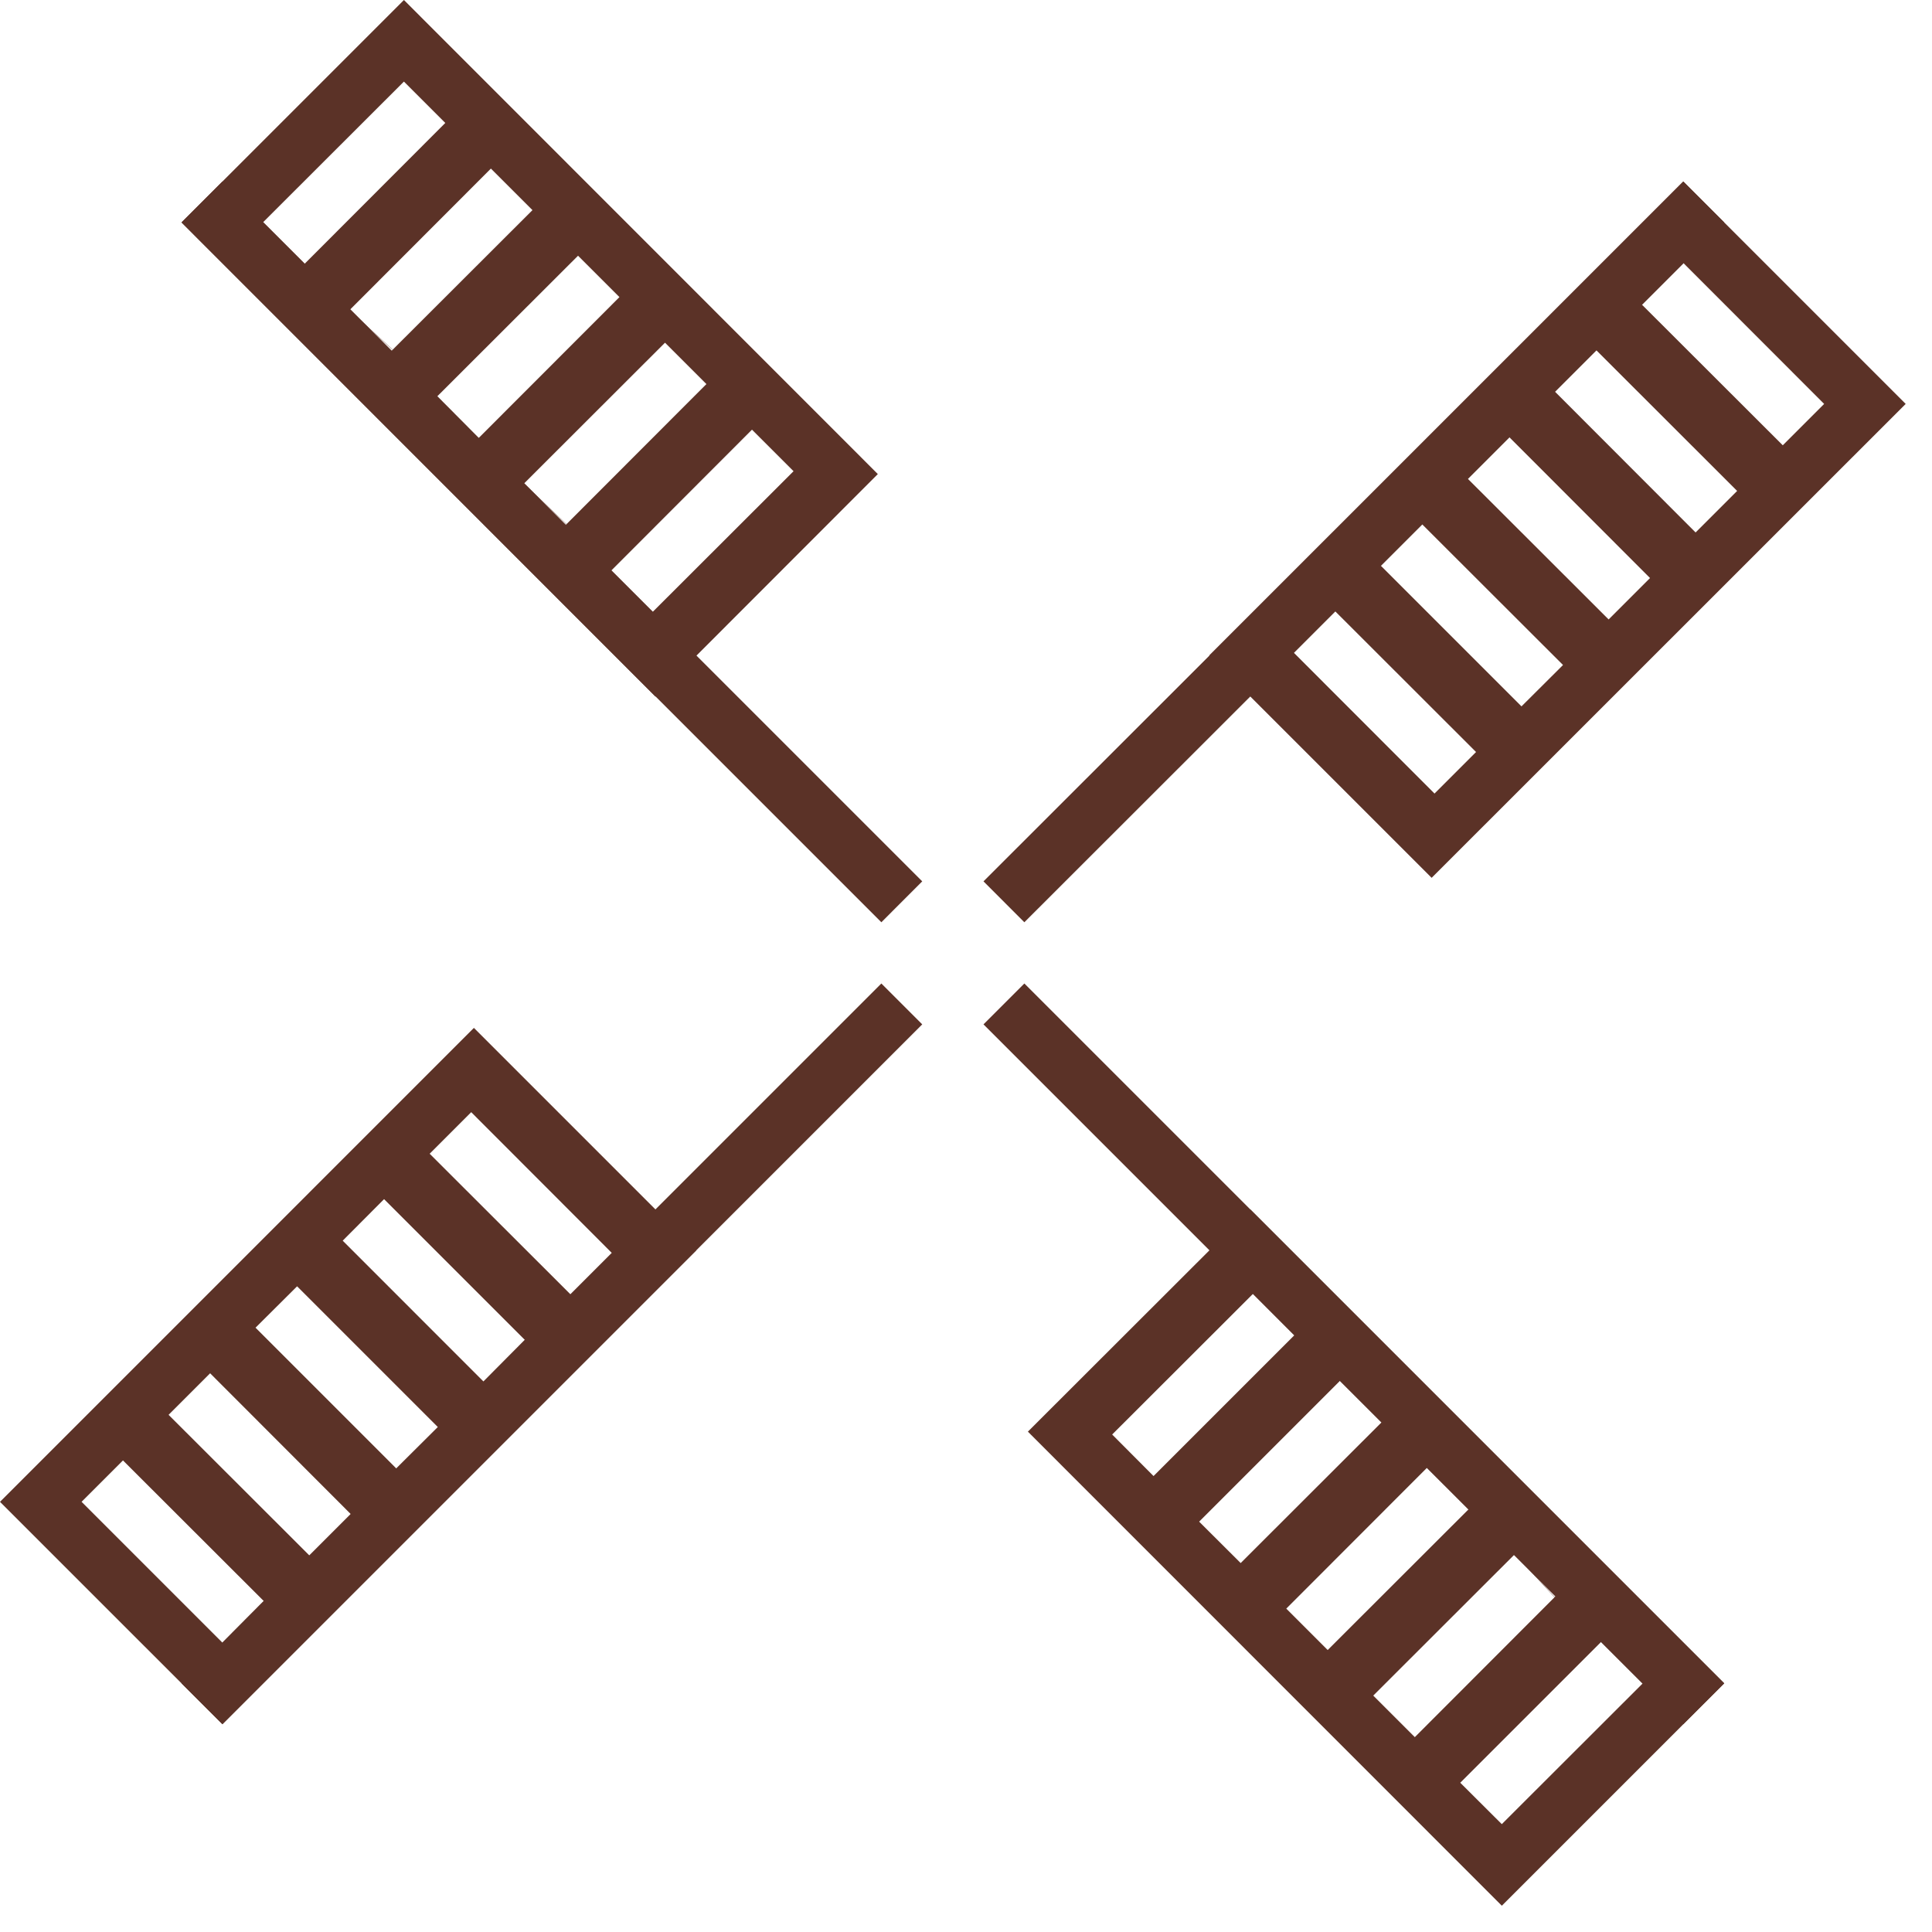 <svg width="58" height="58" viewBox="0 0 58 58" fill="none" xmlns="http://www.w3.org/2000/svg">
<path d="M27.686 26.459L26.459 27.687L19.681 20.909H19.676L5.449 6.677L6.677 5.449L7.899 6.671L13.126 11.899L14.368 13.146H14.373L15.737 14.51L16.984 15.757L27.686 26.459Z" fill="#5B3227"/>
<path d="M12.126 0L5.449 6.677L19.676 20.908H19.681L20.909 19.681L26.353 14.232L12.126 0ZM7.899 6.671L12.126 2.449L13.368 3.691L9.146 7.918L7.899 6.671ZM10.515 9.288L14.737 5.061L15.985 6.308L11.757 10.53L10.515 9.288ZM14.368 13.146L13.126 11.899L17.353 7.677L18.596 8.919L14.373 13.146H14.368ZM15.737 14.51L19.964 10.288L21.207 11.53L16.985 15.757L15.737 14.51ZM19.596 18.368L18.353 17.126L22.575 12.899L23.823 14.146L19.596 18.368Z" fill="#5B3227"/>
<path d="M7.896 6.672L7.891 6.677L9.139 7.925L9.144 7.92L7.896 6.672Z" fill="#5B3227"/>
<path d="M10.488 9.303L10.483 9.308L11.778 10.496L11.783 10.49L10.488 9.303Z" fill="#5B3227"/>
<path d="M14.368 13.146L13.121 11.904L13.126 11.899L14.368 13.146Z" fill="#5B3227"/>
<path d="M15.733 14.517L15.728 14.523L17.004 15.741L17.009 15.736L15.733 14.517Z" fill="#5B3227"/>
<path d="M18.351 17.127L18.346 17.132L19.588 18.374L19.593 18.369L18.351 17.127Z" fill="#5B3227"/>
<path d="M51.762 50.535L50.534 51.762L49.312 50.539L48.065 49.292L46.696 47.924L45.453 46.681L44.086 45.312L42.838 44.065L38.858 40.085L37.616 38.843L36.308 37.535L29.525 30.752L30.752 29.525L51.762 50.535Z" fill="#5B3227"/>
<path d="M37.535 36.307L36.308 37.535L30.858 42.979L45.086 57.211L50.535 51.762L51.762 50.535L37.535 36.307ZM33.388 43.065L37.615 38.843L38.857 40.085L34.63 44.312L33.388 43.065ZM35.999 45.681L40.226 41.454L41.474 42.701L37.246 46.924L35.999 45.681ZM38.615 48.292L42.838 44.065L44.086 45.312L39.858 49.535L38.615 48.292ZM41.226 50.903L45.453 46.681L46.696 47.923L42.474 52.15L41.226 50.903ZM45.085 54.762L43.838 53.519L48.065 49.293L49.312 50.54L45.085 54.762Z" fill="#5B3227"/>
<path d="M49.312 50.535V50.539L48.065 49.292L48.069 49.287L49.312 50.535Z" fill="#5B3227"/>
<path d="M45.495 46.662L45.489 46.667L46.676 47.962L46.682 47.957L45.495 46.662Z" fill="#5B3227"/>
<path d="M42.84 44.061L42.835 44.065L44.082 45.313L44.087 45.308L42.84 44.061Z" fill="#5B3227"/>
<path d="M41.474 42.696V42.701L40.227 41.454L40.231 41.449L41.474 42.696Z" fill="#5B3227"/>
<path d="M38.863 40.08L38.858 40.085L37.616 38.843V38.838L38.863 40.08Z" fill="#5B3227"/>
<path d="M27.686 30.752L20.904 37.535L6.677 51.762L5.449 50.535L6.677 49.312L7.919 48.065L9.288 46.696L10.53 45.454L11.899 44.086L13.146 42.842L14.515 41.474L15.757 40.227L17.126 38.858L18.368 37.616L26.459 29.525L27.686 30.752Z" fill="#5B3227"/>
<path d="M19.676 36.307L14.227 30.858L0 45.086L6.677 51.762L20.904 37.535L19.676 36.307ZM2.449 45.085L3.692 43.843L7.919 48.065L6.676 49.313L2.449 45.085ZM5.061 42.474L6.308 41.227L10.53 45.454L9.288 46.696L5.061 42.474ZM11.899 44.086L7.671 39.858L8.919 38.616L13.146 42.843L11.899 44.086ZM10.288 37.246L11.53 35.999L15.757 40.226L14.515 41.474L10.288 37.246ZM12.899 34.636L14.146 33.388L18.368 37.615L17.126 38.857L12.899 34.636Z" fill="#5B3227"/>
<path d="M7.924 48.07L6.677 49.312L7.919 48.065L7.924 48.07Z" fill="#5B3227"/>
<path d="M10.53 45.465L9.287 46.708L9.292 46.713L10.535 45.47L10.53 45.465Z" fill="#5B3227"/>
<path d="M13.146 42.842L11.904 44.09L11.899 44.085L13.146 42.842Z" fill="#5B3227"/>
<path d="M15.762 40.231L14.515 41.474L15.757 40.227L15.762 40.231Z" fill="#5B3227"/>
<path d="M18.369 37.628L17.126 38.87L17.131 38.875L18.374 37.633L18.369 37.628Z" fill="#5B3227"/>
<path d="M51.762 6.677L50.539 7.899L49.292 9.146L47.923 10.515L46.681 11.757L45.312 13.126L44.065 14.373L40.085 18.353L38.843 19.596L37.535 20.909L30.752 27.687L29.525 26.459L36.308 19.681L50.534 5.449L51.762 6.677Z" fill="#5B3227"/>
<path d="M51.762 6.677L50.534 5.449L36.302 19.677L42.979 26.353L57.21 12.126L51.762 6.677ZM43.065 23.823L38.842 19.596L40.085 18.353L44.312 22.576L43.065 23.823ZM45.676 21.206L41.454 16.984L42.696 15.742L46.923 19.964L45.676 21.206ZM48.292 18.596L44.065 14.374L45.312 13.126L49.535 17.353L48.292 18.596ZM50.903 15.985L46.681 11.758L47.923 10.515L52.15 14.738L50.903 15.985ZM49.292 9.146L50.539 7.899L54.762 12.126L53.52 13.368L49.292 9.146Z" fill="#5B3227"/>
<path d="M50.532 7.895L49.284 9.142L49.29 9.147L50.537 7.9L50.532 7.895Z" fill="#5B3227"/>
<path d="M47.916 10.511L46.674 11.754L46.679 11.758L47.921 10.516L47.916 10.511Z" fill="#5B3227"/>
<path d="M45.305 13.122L44.057 14.369L44.063 14.374L45.31 13.127L45.305 13.122Z" fill="#5B3227"/>
<path d="M42.685 15.727L41.442 16.969L41.447 16.974L42.69 15.732L42.685 15.727Z" fill="#5B3227"/>
<path d="M40.073 18.338L38.831 19.58L38.836 19.585L40.078 18.343L40.073 18.338Z" fill="#5B3227"/>
</svg>
